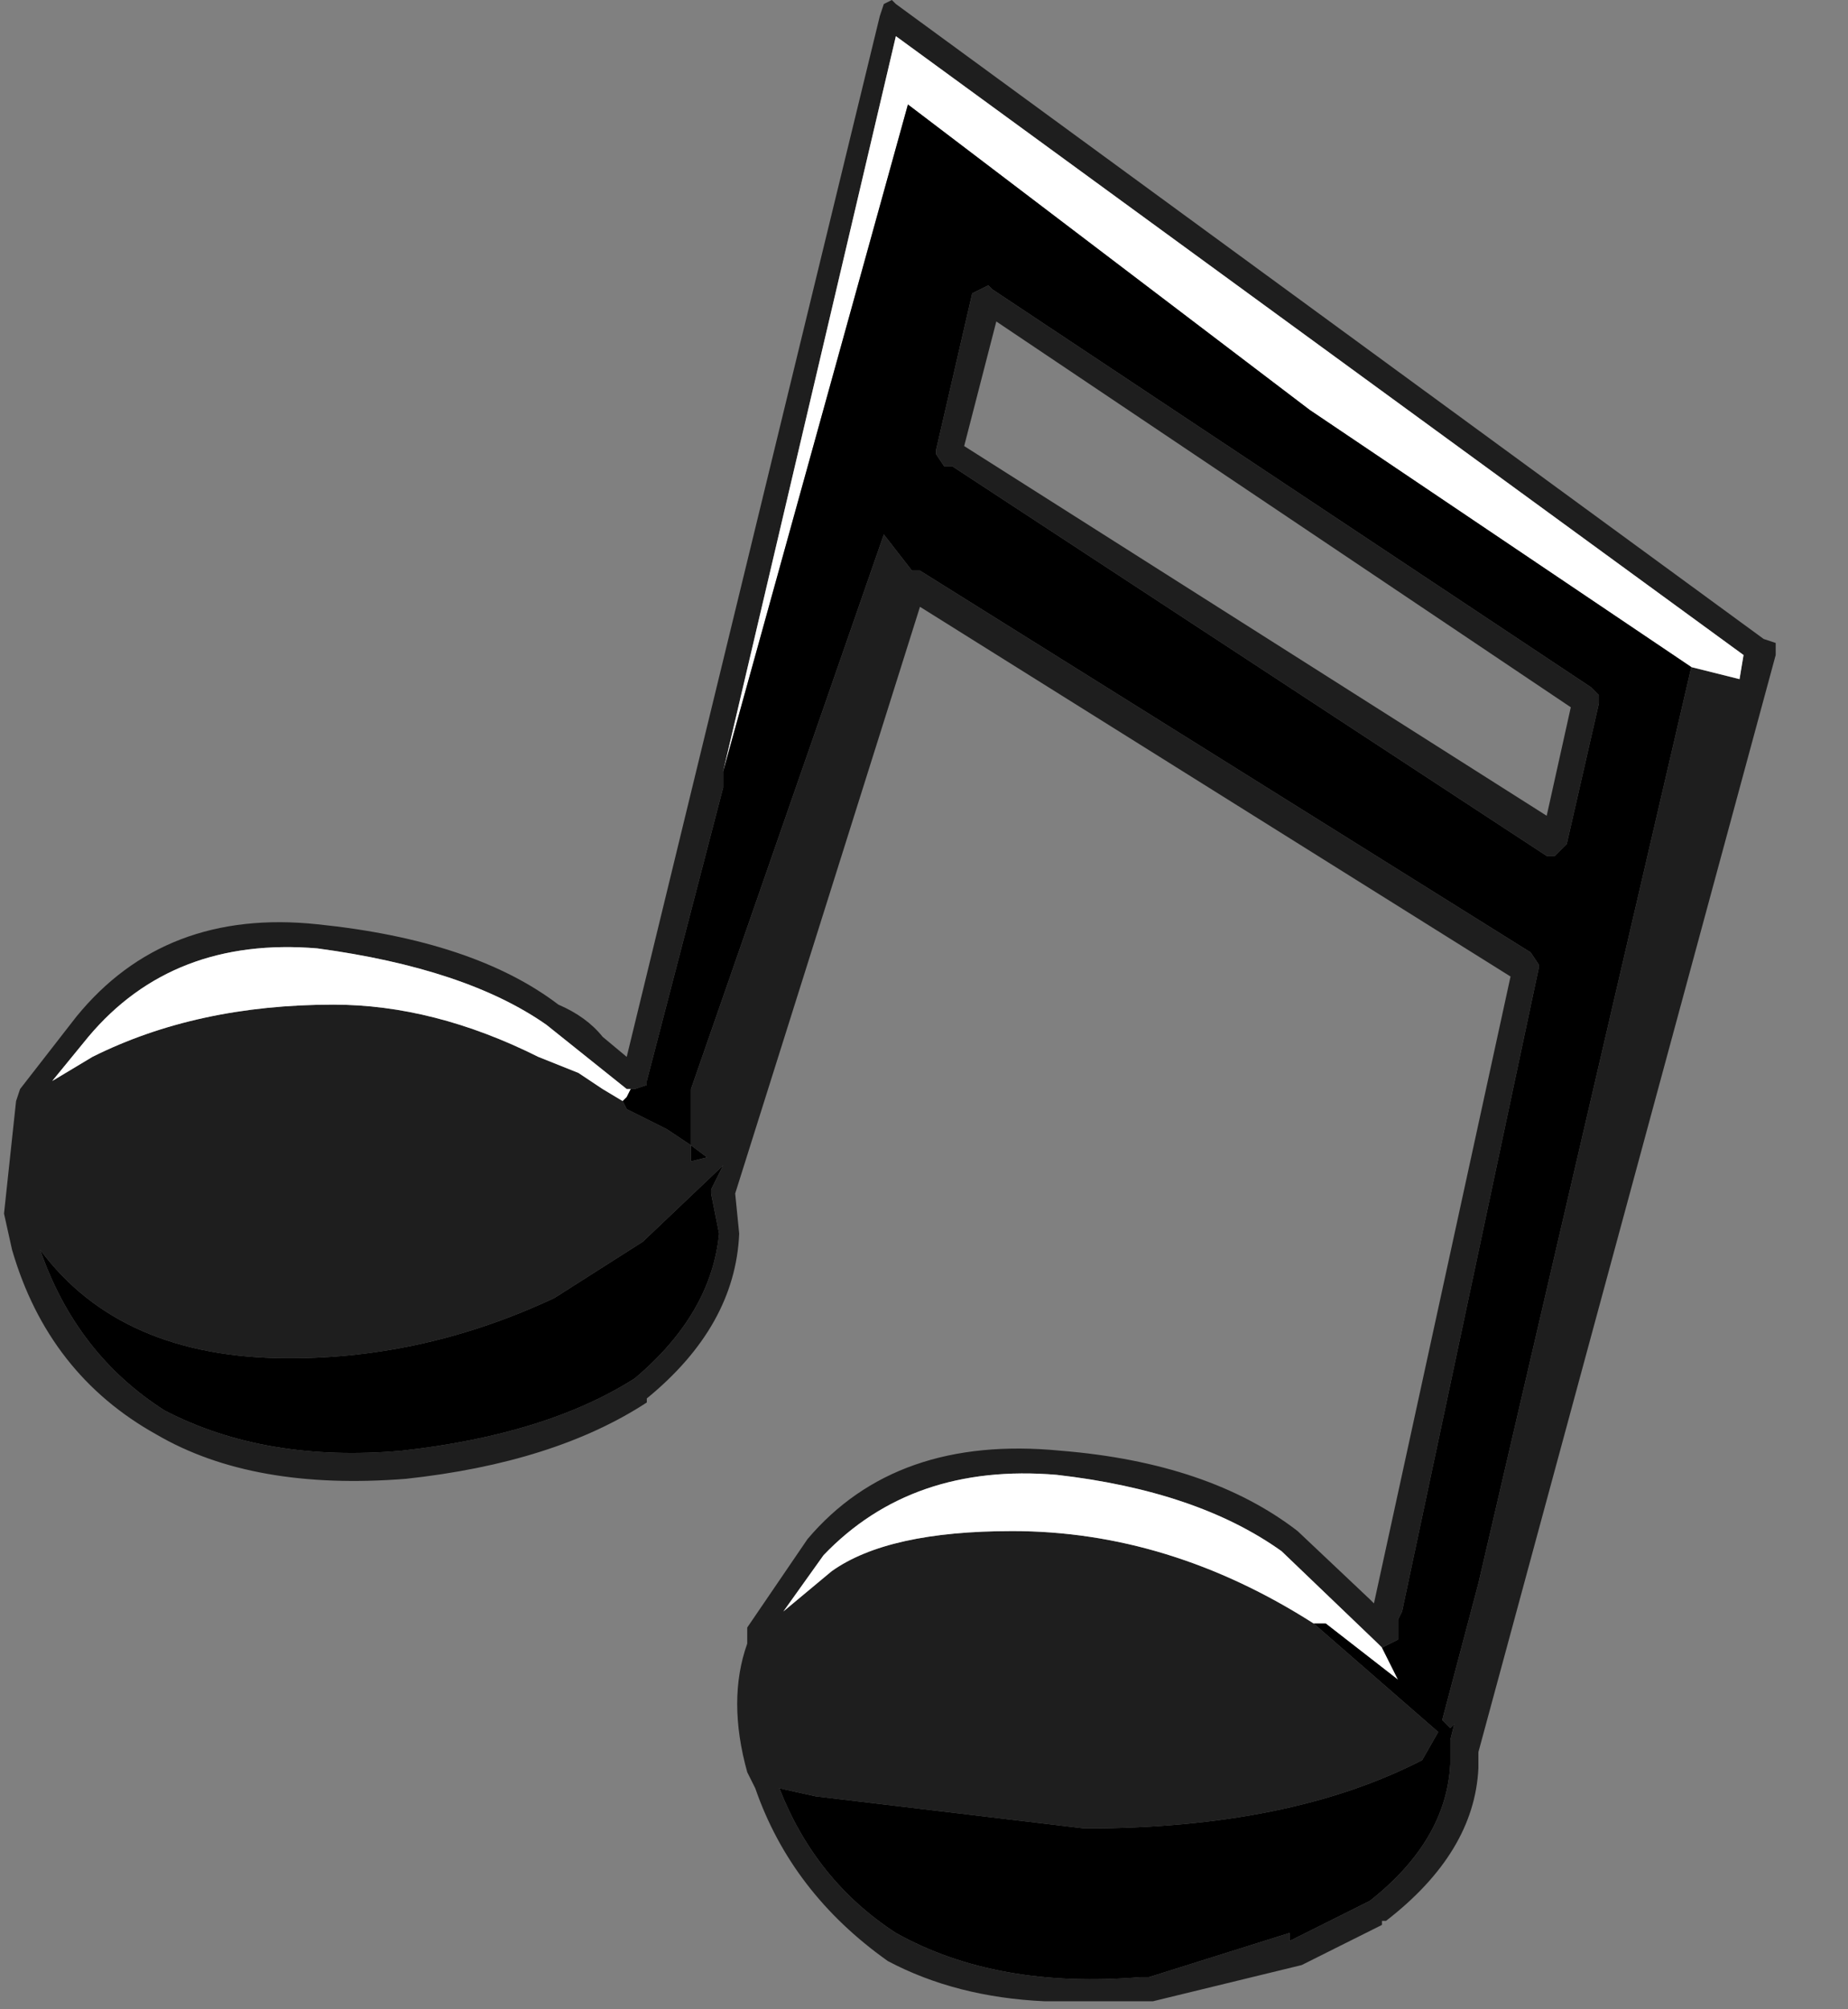 <?xml version="1.0" encoding="utf-8"?>
<svg version="1.1" id="Layer_1"
xmlns="http://www.w3.org/2000/svg"
xmlns:xlink="http://www.w3.org/1999/xlink"
xmlns:author="http://www.sothink.com"
width="23px" height="25px"
xml:space="preserve">
<rect width="100%" height="100%" fill="#808080" stroke="none"/>
<g id="169" transform="matrix(1, 0, 0, 1, 11.05, 12.45)">
<path style="fill:#1E1E1E;fill-opacity:1" d="M11.05,-4.3L7.35 9.35L7.35 9.45L7.35 9.55Q7.3 10.6 6.2 11.45L6.15 11.45L6.15 11.5L5.15 12L3.3 12.45L3.15 12.45L1.95 12.45Q0.85 12.4 0 11.95Q-1.2 11.1 -1.65 9.8L-1.75 9.6Q-2 8.7 -1.75 8L-1.75 7.95L-1.75 7.8L-1 6.7Q0.1 5.4 2.15 5.6Q4 5.75 5.1 6.6L6 7.45L6.05 7.5L7.75 -0.3L0.4 -4.9L-1.9 2.4L-1.85 2.9Q-1.9 4.05 -3 4.95L-3 5Q-4.15 5.75 -6 5.95Q-7.9 6.1 -9.1 5.4Q-10.45 4.65 -10.9 3.1L-11 2.65L-10.85 1.25L-10.8 1.1L-10.1 0.2Q-9 -1.15 -7.1 -0.95Q-5.15 -0.75 -4.1 0.05Q-3.75 0.2 -3.55 0.45L-3.25 0.7L-0.1 -12.25L-0.05 -12.4L0.05 -12.45L0.1 -12.4L10.9 -4.5L11.05 -4.45L11.05 -4.3M-2.05,-2.65L-3 1L-3 1.05L-3.15 1.1L-3.2 1.1L-3.25 1.1L-3.75 0.7L-4.25 0.3Q-5.25 -0.4 -7.1 -0.65Q-8.9 -0.8 -9.95 0.45L-10.4 1L-9.9 0.7Q-8.6 0.05 -6.9 0.05Q-5.65 0.05 -4.35 0.7L-3.85 0.9L-3.55 1.1L-3.3 1.25L-3.25 1.35L-2.75 1.6L-2.45 1.8L-2.45 2L-2.25 1.95L-2.45 1.8L-2.45 1.1L-0.05 -5.8L0.3 -5.35L0.4 -5.35L8 -0.6L8.1 -0.45L8.1 -0.4L6.4 7.6L6.35 7.7L6.35 7.8L6.35 7.95L6.25 8L6.15 8.05L6.1 8L4.9 6.85Q3.85 6.1 2.1 5.9Q0.3 5.75 -0.8 6.9L-1.3 7.6L-0.7 7.1Q0 6.6 1.55 6.6Q3.5 6.6 5.3 7.75L6.85 9.1L6.65 9.45Q5 10.3 2.45 10.3L-0.9 9.9L-1.35 9.8Q-0.9 10.95 0.1 11.6Q1.35 12.3 3.15 12.15L3.25 12.15L5 11.6L5 11.7L6 11.2Q6.95 10.45 7 9.5L7 9.45L7 9.25L7 9.2L7.05 9L7 9.05L6.9 8.95L7.35 7.25L8.85 0.8L10 -4.15L10.6 -4L10.65 -4.3L0.1 -12L-2.05 -2.85L-2.05 -2.65M8.85,-3.8L8.85 -3.7L8.45 -1.95L8.35 -1.85L8.3 -1.8L8.2 -1.8L0.8 -6.65L0.7 -6.65L0.6 -6.8L0.6 -6.85L1.05 -8.8L1.15 -8.85L1.25 -8.9L1.3 -8.85L8.75 -3.9L8.85 -3.8M8.5,-3.65L1.35 -8.45L0.95 -6.9L8.2 -2.3L8.5 -3.65M-4.15,3.7Q-5.75 4.45 -7.45 4.45Q-9.55 4.45 -10.55 3.1Q-10.1 4.4 -9 5.1Q-7.75 5.75 -6.05 5.6Q-4.25 5.4 -3.15 4.7Q-2.2 3.9 -2.1 2.9L-2.2 2.4L-2.2 2.35L-2.05 2.05L-3.05 3L-4.15 3.7" />
<path style="fill:#FFFFFF;fill-opacity:1" d="M5.25,-7.35L0.25 -11.15L-2.05 -2.85L0.1 -12L10.65 -4.3L10.6 -4L10 -4.15L5.25 -7.35M5.3,7.75Q3.5 6.6 1.55 6.6Q0 6.6 -0.7 7.1L-1.3 7.6L-0.8 6.9Q0.3 5.75 2.1 5.9Q3.85 6.1 4.9 6.85L6.1 8L6.15 8.05L6.35 8.45L5.45 7.75L5.3 7.75M-3.3,1.25L-3.55 1.1L-3.85 0.9L-4.35 0.7Q-5.65 0.05 -6.9 0.05Q-8.6 0.05 -9.9 0.7L-10.4 1L-9.95 0.45Q-8.9 -0.8 -7.1 -0.65Q-5.25 -0.4 -4.25 0.3L-3.75 0.7L-3.25 1.1L-3.2 1.1L-3.25 1.2L-3.3 1.25" />
<path style="fill:#000000;fill-opacity:1" d="M5.45,7.75L6.35 8.45L6.15 8.05L6.25 8L6.35 7.95L6.35 7.8L6.35 7.7L6.4 7.6L8.1 -0.4L8.1 -0.45L8 -0.6L0.4 -5.35L0.3 -5.35L-0.05 -5.8L-2.45 1.1L-2.45 1.8L-2.25 1.95L-2.45 2L-2.45 1.8L-2.75 1.6L-3.25 1.35L-3.3 1.25L-3.25 1.2L-3.2 1.1L-3.15 1.1L-3 1.05L-3 1L-2.05 -2.65L-2.05 -2.85L0.25 -11.15L5.25 -7.35L10 -4.15L8.85 0.8L7.35 7.25L6.9 8.95L7 9.05L7.05 9L7 9.2L7 9.25L7 9.45L7 9.5Q6.95 10.45 6 11.2L5 11.7L5 11.6L3.25 12.15L3.15 12.15Q1.35 12.3 0.1 11.6Q-0.9 10.95 -1.35 9.8L-0.9 9.9L2.45 10.3Q5 10.3 6.65 9.45L6.85 9.1L5.3 7.75L5.45 7.75M8.75,-3.9L1.3 -8.85L1.25 -8.9L1.15 -8.85L1.05 -8.8L0.6 -6.85L0.6 -6.8L0.7 -6.65L0.8 -6.65L8.2 -1.8L8.3 -1.8L8.35 -1.85L8.45 -1.95L8.85 -3.7L8.85 -3.8L8.75 -3.9M-3.05,3L-2.05 2.05L-2.2 2.35L-2.2 2.4L-2.1 2.9Q-2.2 3.9 -3.15 4.7Q-4.25 5.4 -6.05 5.6Q-7.75 5.75 -9 5.1Q-10.1 4.4 -10.55 3.1Q-9.55 4.45 -7.45 4.45Q-5.75 4.45 -4.15 3.7L-3.05 3" />
</g>
</svg>
